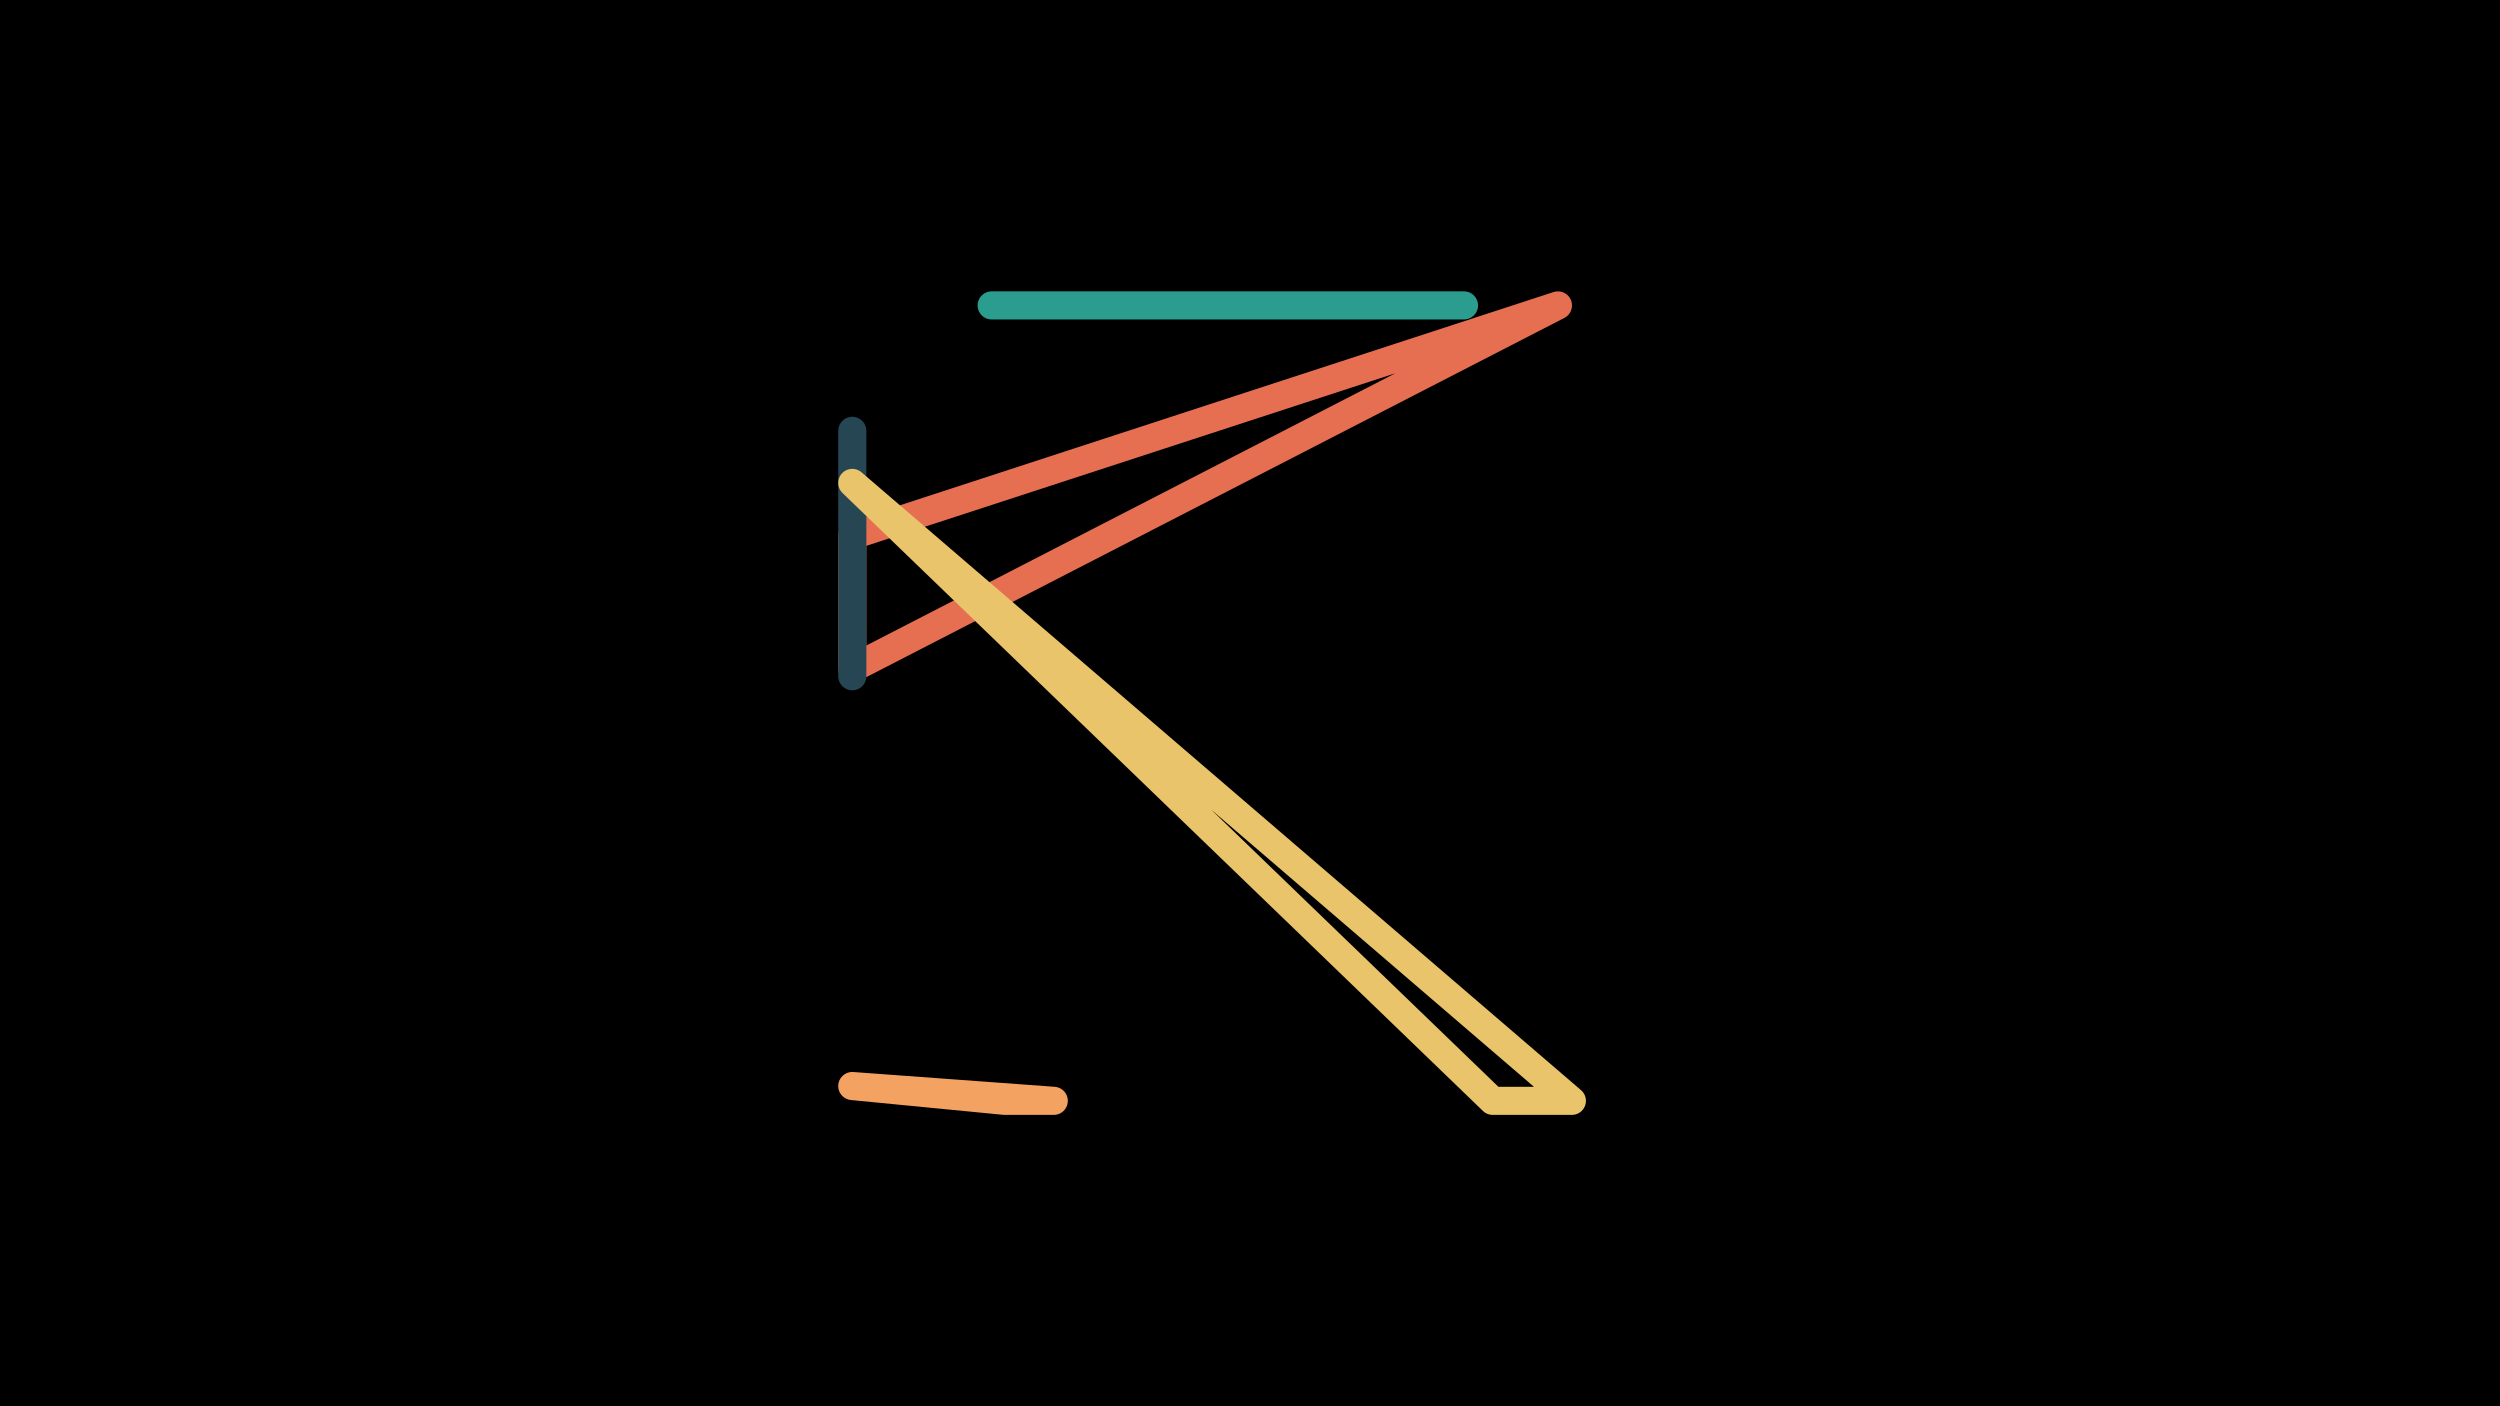 <svg width="1200" height="675" viewBox="-500 -500 1200 675" xmlns="http://www.w3.org/2000/svg"><path d="M-500,-500H1200V675H-1200Z" fill="#000"/><style>path{stroke-width:13.5; stroke-linejoin:round}</style><path d="M-90.9-179.1l0-63.8 338.7-110.5zZ" fill="none" stroke="#e76f51"/><path d="M-90.9-200.4l0-92.8 0 117.8zZ" fill="none" stroke="#264653"/><path d="M5.8 28.4l-96.7-7.1 73.1 7.1zZ" fill="none" stroke="#f4a261"/><path d="M-24-353.4l226.7 0-44.7 0zZ" fill="none" stroke="#2a9d8f"/><path d="M216.5 28.4l-307.4-296.6 345.4 296.6zZ" fill="none" stroke="#e9c46a"/></svg>